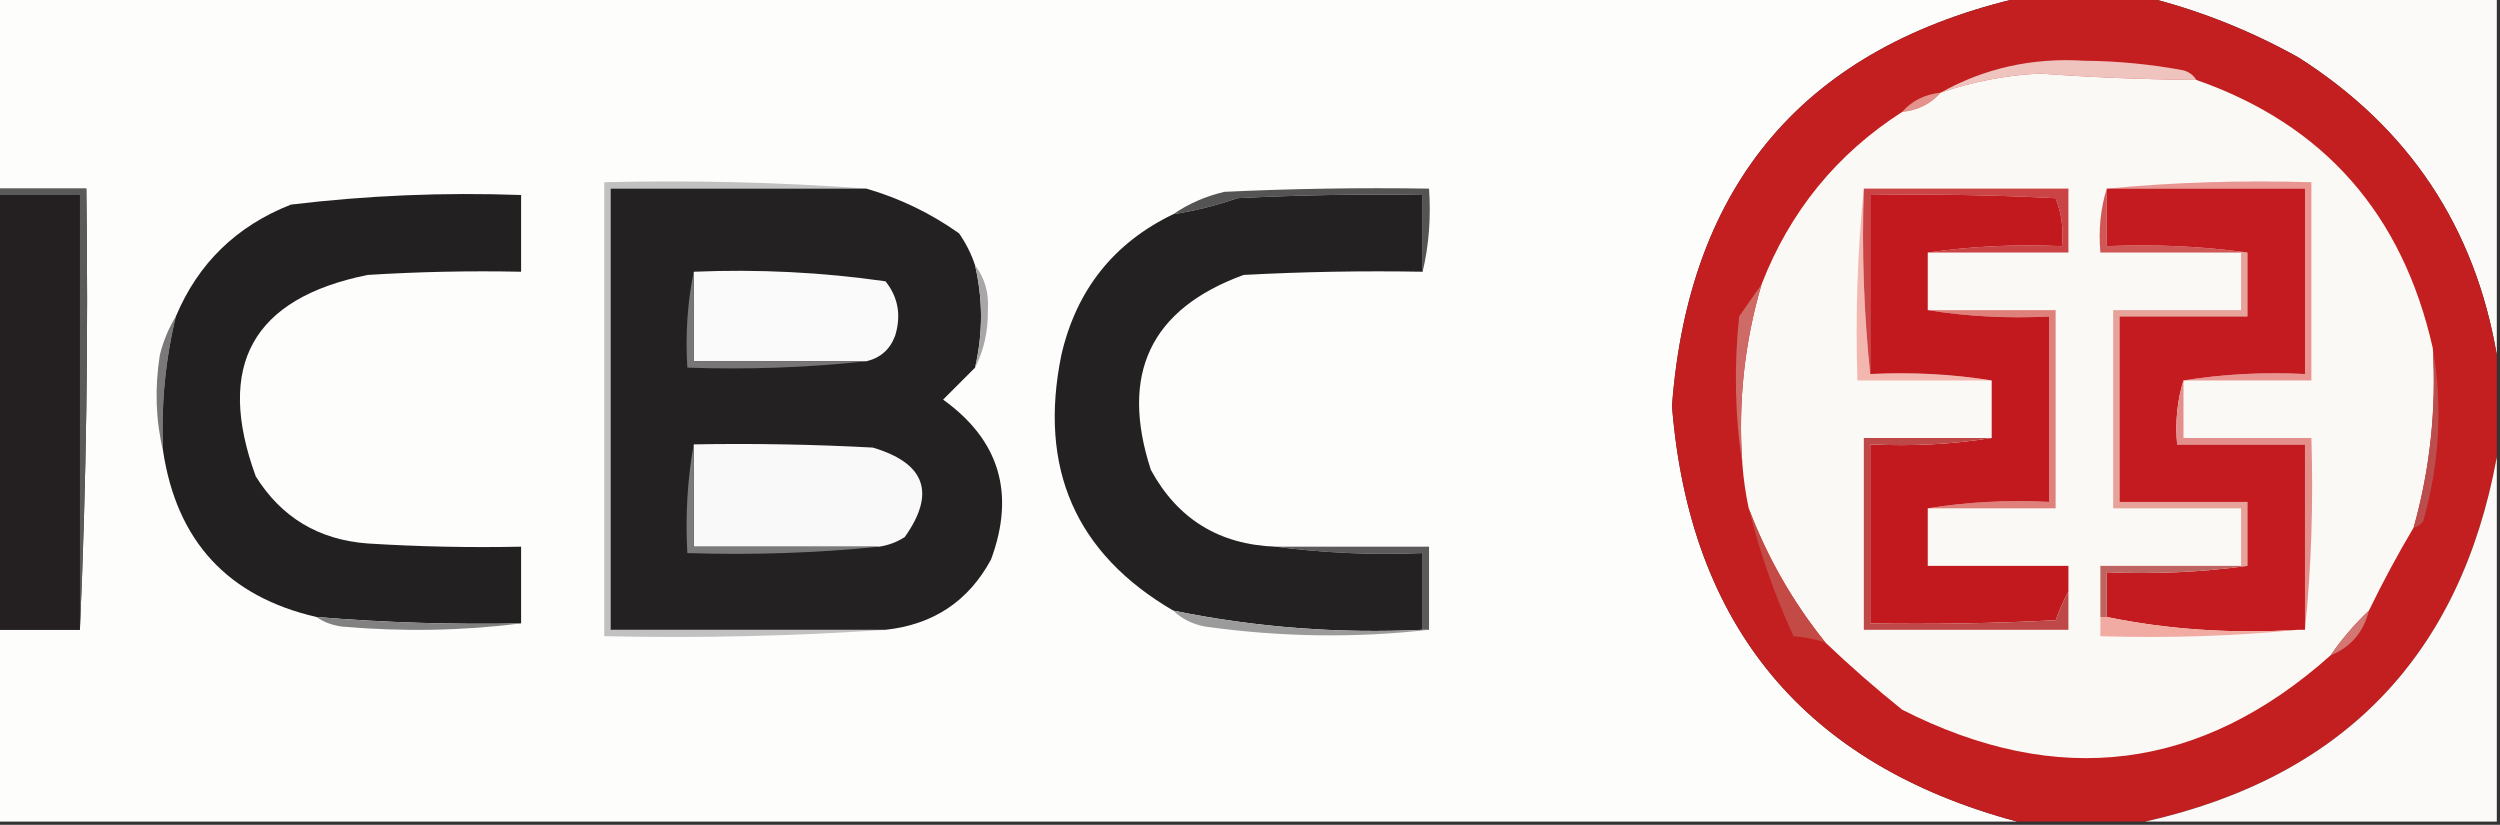 <?xml version="1.0" encoding="UTF-8"?>
<!DOCTYPE svg PUBLIC "-//W3C//DTD SVG 1.1//EN" "http://www.w3.org/Graphics/SVG/1.1/DTD/svg11.dtd">
<svg xmlns="http://www.w3.org/2000/svg" version="1.1" width="391px" height="129px" style="shape-rendering:geometricPrecision; text-rendering:geometricPrecision; image-rendering:optimizeQuality; fill-rule:evenodd; clip-rule:evenodd" xmlns:xlink="http://www.w3.org/1999/xlink">
<rect width="100%" height="100%" fill="#333333" stroke="none"/>
<g><path style="opacity:1" fill="#fdfdfc" d="M -0.5,-0.5 C 105.167,-0.5 210.833,-0.5 316.5,-0.5C 282.468,7.207 264.135,28.541 261.5,63.5C 264.27,97.928 282.27,119.595 315.5,128.5C 210.167,128.5 104.833,128.5 -0.5,128.5C -0.5,118.5 -0.5,108.5 -0.5,98.5C 3.833,98.5 8.167,98.5 12.5,98.5C 13.498,75.673 13.831,52.673 13.5,29.5C 8.833,29.5 4.167,29.5 -0.5,29.5C -0.5,19.5 -0.5,9.5 -0.5,-0.5 Z"/></g>
<g><path style="opacity:1" fill="#fcfaf8" d="M 335.5,-0.5 C 353.833,-0.5 372.167,-0.5 390.5,-0.5C 390.5,18.167 390.5,36.833 390.5,55.5C 387.066,35.483 376.733,19.983 359.5,9C 351.848,4.732 343.848,1.565 335.5,-0.5 Z"/></g>
<g><path style="opacity:1" fill="#c31e20" d="M 316.5,-0.5 C 322.833,-0.5 329.167,-0.5 335.5,-0.5C 343.848,1.565 351.848,4.732 359.5,9C 376.733,19.983 387.066,35.483 390.5,55.5C 390.5,60.833 390.5,66.167 390.5,71.5C 384.789,102.547 366.455,121.547 335.5,128.5C 328.833,128.5 322.167,128.5 315.5,128.5C 282.27,119.595 264.27,97.928 261.5,63.5C 264.135,28.541 282.468,7.207 316.5,-0.5 Z"/></g>
<g><path style="opacity:1" fill="#f0c4be" d="M 343.5,12.5 C 335.116,12.427 326.95,12.094 319,11.5C 313.667,11.781 308.5,12.781 303.5,14.5C 310.371,10.653 317.871,8.986 326,9.5C 331.213,9.546 336.38,10.046 341.5,11C 342.416,11.278 343.082,11.778 343.5,12.5 Z"/></g>
<g><path style="opacity:1" fill="#e3938c" d="M 303.5,14.5 C 301.967,16.245 299.967,17.245 297.5,17.5C 299.033,15.755 301.033,14.755 303.5,14.5 Z"/></g>
<g><path style="opacity:1" fill="#555454" d="M 222.5,42.5 C 222.5,38.5 222.5,34.5 222.5,30.5C 212.828,30.334 203.161,30.5 193.5,31C 190.223,32.143 186.89,32.977 183.5,33.5C 185.858,31.871 188.524,30.705 191.5,30C 202.161,29.5 212.828,29.334 223.5,29.5C 223.818,34.032 223.485,38.366 222.5,42.5 Z"/></g>
<g><path style="opacity:1" fill="#241f21" d="M -0.5,30.5 C 3.833,30.5 8.167,30.5 12.5,30.5C 12.5,53.167 12.5,75.833 12.5,98.5C 8.167,98.5 3.833,98.5 -0.5,98.5C -0.5,75.833 -0.5,53.167 -0.5,30.5 Z"/></g>
<g><path style="opacity:1" fill="#5b5a5a" d="M -0.5,30.5 C -0.5,30.167 -0.5,29.833 -0.5,29.5C 4.167,29.5 8.833,29.5 13.5,29.5C 13.831,52.673 13.498,75.673 12.5,98.5C 12.5,75.833 12.5,53.167 12.5,30.5C 8.167,30.5 3.833,30.5 -0.5,30.5 Z"/></g>
<g><path style="opacity:1" fill="#c2c1c1" d="M 135.5,29.5 C 122.167,29.5 108.833,29.5 95.5,29.5C 95.5,52.5 95.5,75.5 95.5,98.5C 109.833,98.5 124.167,98.5 138.5,98.5C 124.01,99.496 109.343,99.829 94.5,99.5C 94.5,75.833 94.5,52.167 94.5,28.5C 108.344,28.171 122.01,28.504 135.5,29.5 Z"/></g>
<g><path style="opacity:1" fill="#242122" d="M 135.5,29.5 C 140.72,31.015 145.553,33.348 150,36.5C 151.094,38.078 151.928,39.745 152.5,41.5C 153.74,46.826 153.74,52.159 152.5,57.5C 150.854,59.146 149.188,60.812 147.5,62.5C 156.317,68.831 158.817,77.164 155,87.5C 151.489,94.015 145.989,97.681 138.5,98.5C 124.167,98.5 109.833,98.5 95.5,98.5C 95.5,75.5 95.5,52.5 95.5,29.5C 108.833,29.5 122.167,29.5 135.5,29.5 Z"/></g>
<g><path style="opacity:1" fill="#fbf9f5" d="M 343.5,12.5 C 363.443,19.462 375.776,33.462 380.5,54.5C 381.058,64.029 380.058,73.362 377.5,82.5C 374.976,86.747 372.643,91.08 370.5,95.5C 368.273,97.607 366.273,99.94 364.5,102.5C 344.23,120.572 321.896,123.405 297.5,111C 293.307,107.635 289.307,104.135 285.5,100.5C 280.378,94.124 276.378,87.124 273.5,79.5C 273.007,77.194 272.674,74.861 272.5,72.5C 271.825,62.929 272.825,53.596 275.5,44.5C 279.926,33.08 287.259,24.079 297.5,17.5C 299.967,17.245 301.967,16.245 303.5,14.5C 308.5,12.781 313.667,11.781 319,11.5C 326.95,12.094 335.116,12.427 343.5,12.5 Z"/></g>
<g><path style="opacity:1" fill="#cf5857" d="M 329.5,29.5 C 329.5,32.5 329.5,35.5 329.5,38.5C 337.019,38.175 344.352,38.508 351.5,39.5C 351.167,39.5 350.833,39.5 350.5,39.5C 343.167,39.5 335.833,39.5 328.5,39.5C 328.187,35.958 328.521,32.625 329.5,29.5 Z"/></g>
<g><path style="opacity:1" fill="#f4b7b0" d="M 291.5,29.5 C 291.173,39.348 291.506,49.014 292.5,58.5C 299.022,58.176 305.355,58.51 311.5,59.5C 304.5,59.5 297.5,59.5 290.5,59.5C 290.173,49.319 290.506,39.319 291.5,29.5 Z"/></g>
<g><path style="opacity:1" fill="#e99591" d="M 329.5,29.5 C 339.987,28.506 350.654,28.172 361.5,28.5C 361.5,38.833 361.5,49.167 361.5,59.5C 354.833,59.5 348.167,59.5 341.5,59.5C 347.645,58.51 353.978,58.176 360.5,58.5C 360.5,48.833 360.5,39.167 360.5,29.5C 350.167,29.5 339.833,29.5 329.5,29.5 Z"/></g>
<g><path style="opacity:1" fill="#ca4345" d="M 291.5,29.5 C 302.167,29.5 312.833,29.5 323.5,29.5C 323.5,32.833 323.5,36.167 323.5,39.5C 316.167,39.5 308.833,39.5 301.5,39.5C 308.313,38.509 315.313,38.175 322.5,38.5C 322.768,35.881 322.435,33.381 321.5,31C 311.839,30.5 302.172,30.334 292.5,30.5C 292.5,39.833 292.5,49.167 292.5,58.5C 291.506,49.014 291.173,39.348 291.5,29.5 Z"/></g>
<g><path style="opacity:1" fill="#fafafa" d="M 108.5,42.5 C 118.58,42.077 128.58,42.577 138.5,44C 140.478,46.497 140.978,49.331 140,52.5C 139.208,54.644 137.708,55.977 135.5,56.5C 126.5,56.5 117.5,56.5 108.5,56.5C 108.5,51.833 108.5,47.167 108.5,42.5 Z"/></g>
<g><path style="opacity:1" fill="#a8a6a6" d="M 152.5,41.5 C 154.017,43.462 154.684,45.795 154.5,48.5C 154.553,51.785 153.886,54.785 152.5,57.5C 153.74,52.159 153.74,46.826 152.5,41.5 Z"/></g>
<g><path style="opacity:1" fill="#e7a39a" d="M 350.5,39.5 C 350.833,39.5 351.167,39.5 351.5,39.5C 351.5,42.833 351.5,46.167 351.5,49.5C 344.833,49.5 338.167,49.5 331.5,49.5C 331.5,59.167 331.5,68.833 331.5,78.5C 338.167,78.5 344.833,78.5 351.5,78.5C 351.5,81.833 351.5,85.167 351.5,88.5C 351.167,88.5 350.833,88.5 350.5,88.5C 350.5,85.5 350.5,82.5 350.5,79.5C 343.833,79.5 337.167,79.5 330.5,79.5C 330.5,69.167 330.5,58.833 330.5,48.5C 337.167,48.5 343.833,48.5 350.5,48.5C 350.5,45.5 350.5,42.5 350.5,39.5 Z"/></g>
<g><path style="opacity:1" fill="#c31b1f" d="M 329.5,29.5 C 339.833,29.5 350.167,29.5 360.5,29.5C 360.5,39.167 360.5,48.833 360.5,58.5C 353.978,58.176 347.645,58.51 341.5,59.5C 340.521,62.625 340.187,65.958 340.5,69.5C 347.167,69.5 353.833,69.5 360.5,69.5C 360.5,79.167 360.5,88.833 360.5,98.5C 360.167,98.5 359.833,98.5 359.5,98.5C 349.111,99.141 339.111,98.474 329.5,96.5C 329.5,94.167 329.5,91.833 329.5,89.5C 337.019,89.825 344.352,89.492 351.5,88.5C 351.5,85.167 351.5,81.833 351.5,78.5C 344.833,78.5 338.167,78.5 331.5,78.5C 331.5,68.833 331.5,59.167 331.5,49.5C 338.167,49.5 344.833,49.5 351.5,49.5C 351.5,46.167 351.5,42.833 351.5,39.5C 344.352,38.508 337.019,38.175 329.5,38.5C 329.5,35.5 329.5,32.5 329.5,29.5 Z"/></g>
<g><path style="opacity:1" fill="#ce6b66" d="M 275.5,44.5 C 272.825,53.596 271.825,62.929 272.5,72.5C 271.344,65.011 271.178,57.345 272,49.5C 273.189,47.767 274.356,46.1 275.5,44.5 Z"/></g>
<g><path style="opacity:1" fill="#787677" d="M 108.5,42.5 C 108.5,47.167 108.5,51.833 108.5,56.5C 117.5,56.5 126.5,56.5 135.5,56.5C 126.348,57.494 117.015,57.827 107.5,57.5C 107.179,52.305 107.513,47.305 108.5,42.5 Z"/></g>
<g><path style="opacity:1" fill="#bc4d4d" d="M 380.5,54.5 C 382.054,63.467 381.554,72.467 379,81.5C 378.617,82.056 378.117,82.389 377.5,82.5C 380.058,73.362 381.058,64.029 380.5,54.5 Z"/></g>
<g><path style="opacity:1" fill="#7a7879" d="M 27.5,49.5 C 25.841,56.378 25.175,63.378 25.5,70.5C 24.35,65.684 24.184,60.684 25,55.5C 25.566,53.277 26.399,51.277 27.5,49.5 Z"/></g>
<g><path style="opacity:1" fill="#df807b" d="M 301.5,48.5 C 308.167,48.5 314.833,48.5 321.5,48.5C 321.5,58.833 321.5,69.167 321.5,79.5C 314.833,79.5 308.167,79.5 301.5,79.5C 307.645,78.51 313.978,78.177 320.5,78.5C 320.5,68.833 320.5,59.167 320.5,49.5C 313.978,49.824 307.645,49.49 301.5,48.5 Z"/></g>
<g><path style="opacity:1" fill="#f9f9f9" d="M 108.5,69.5 C 117.839,69.334 127.173,69.5 136.5,70C 144.726,72.437 146.393,77.104 141.5,84C 140.255,84.791 138.922,85.291 137.5,85.5C 127.833,85.5 118.167,85.5 108.5,85.5C 108.5,80.167 108.5,74.833 108.5,69.5 Z"/></g>
<g><path style="opacity:1" fill="#e58f8c" d="M 341.5,59.5 C 341.5,62.5 341.5,65.5 341.5,68.5C 348.167,68.5 354.833,68.5 361.5,68.5C 361.827,78.681 361.494,88.681 360.5,98.5C 360.5,88.833 360.5,79.167 360.5,69.5C 353.833,69.5 347.167,69.5 340.5,69.5C 340.187,65.958 340.521,62.625 341.5,59.5 Z"/></g>
<g><path style="opacity:1" fill="#c1191d" d="M 301.5,39.5 C 301.5,42.5 301.5,45.5 301.5,48.5C 307.645,49.49 313.978,49.824 320.5,49.5C 320.5,59.167 320.5,68.833 320.5,78.5C 313.978,78.177 307.645,78.51 301.5,79.5C 301.5,82.5 301.5,85.5 301.5,88.5C 308.833,88.5 316.167,88.5 323.5,88.5C 323.5,89.833 323.5,91.167 323.5,92.5C 322.766,93.877 322.099,95.377 321.5,97C 311.839,97.5 302.172,97.666 292.5,97.5C 292.5,88.167 292.5,78.833 292.5,69.5C 299.022,69.823 305.355,69.49 311.5,68.5C 311.5,65.5 311.5,62.5 311.5,59.5C 305.355,58.51 299.022,58.176 292.5,58.5C 292.5,49.167 292.5,39.833 292.5,30.5C 302.172,30.334 311.839,30.5 321.5,31C 322.435,33.381 322.768,35.881 322.5,38.5C 315.313,38.175 308.313,38.509 301.5,39.5 Z"/></g>
<g><path style="opacity:1" fill="#7c7b7c" d="M 108.5,69.5 C 108.5,74.833 108.5,80.167 108.5,85.5C 118.167,85.5 127.833,85.5 137.5,85.5C 127.681,86.494 117.681,86.827 107.5,86.5C 107.178,80.642 107.511,74.975 108.5,69.5 Z"/></g>
<g><path style="opacity:1" fill="#5c5a5b" d="M 199.5,85.5 C 207.5,85.5 215.5,85.5 223.5,85.5C 223.5,89.833 223.5,94.167 223.5,98.5C 223.167,98.5 222.833,98.5 222.5,98.5C 222.5,94.5 222.5,90.5 222.5,86.5C 214.648,86.825 206.982,86.492 199.5,85.5 Z"/></g>
<g><path style="opacity:1" fill="#222021" d="M 81.5,97.5 C 70.806,97.709 60.14,97.376 49.5,96.5C 35.633,93.298 27.633,84.631 25.5,70.5C 25.175,63.378 25.841,56.378 27.5,49.5C 30.988,41.18 36.988,35.347 45.5,32C 57.424,30.562 69.424,30.062 81.5,30.5C 81.5,34.5 81.5,38.5 81.5,42.5C 73.493,42.334 65.493,42.5 57.5,43C 39.499,46.64 33.665,57.14 40,74.5C 44.004,80.924 49.838,84.424 57.5,85C 65.493,85.5 73.493,85.666 81.5,85.5C 81.5,89.5 81.5,93.5 81.5,97.5 Z"/></g>
<g><path style="opacity:1" fill="#242122" d="M 222.5,42.5 C 213.161,42.334 203.827,42.5 194.5,43C 179.933,48.314 175.099,58.48 180,73.5C 184.184,81.179 190.684,85.179 199.5,85.5C 206.982,86.492 214.648,86.825 222.5,86.5C 222.5,90.5 222.5,94.5 222.5,98.5C 209.318,99.121 196.318,98.121 183.5,95.5C 168.211,86.568 162.378,73.235 166,55.5C 168.36,45.317 174.193,37.983 183.5,33.5C 186.89,32.977 190.223,32.143 193.5,31C 203.161,30.5 212.828,30.334 222.5,30.5C 222.5,34.5 222.5,38.5 222.5,42.5 Z"/></g>
<g><path style="opacity:1" fill="#be6461" d="M 350.5,88.5 C 350.833,88.5 351.167,88.5 351.5,88.5C 344.352,89.492 337.019,89.825 329.5,89.5C 329.5,91.833 329.5,94.167 329.5,96.5C 329.167,96.5 328.833,96.5 328.5,96.5C 328.5,93.833 328.5,91.167 328.5,88.5C 335.833,88.5 343.167,88.5 350.5,88.5 Z"/></g>
<g><path style="opacity:1" fill="#fcfaf8" d="M 390.5,71.5 C 390.5,90.5 390.5,109.5 390.5,128.5C 372.167,128.5 353.833,128.5 335.5,128.5C 366.455,121.547 384.789,102.547 390.5,71.5 Z"/></g>
<g><path style="opacity:1" fill="#828181" d="M 49.5,96.5 C 60.14,97.376 70.806,97.709 81.5,97.5C 72.343,98.658 63.009,98.824 53.5,98C 51.942,97.79 50.608,97.29 49.5,96.5 Z"/></g>
<g><path style="opacity:1" fill="#be4847" d="M 311.5,68.5 C 305.355,69.49 299.022,69.823 292.5,69.5C 292.5,78.833 292.5,88.167 292.5,97.5C 302.172,97.666 311.839,97.5 321.5,97C 322.099,95.377 322.766,93.877 323.5,92.5C 323.5,94.5 323.5,96.5 323.5,98.5C 312.833,98.5 302.167,98.5 291.5,98.5C 291.5,88.5 291.5,78.5 291.5,68.5C 298.167,68.5 304.833,68.5 311.5,68.5 Z"/></g>
<g><path style="opacity:1" fill="#9c9b9b" d="M 183.5,95.5 C 196.318,98.121 209.318,99.121 222.5,98.5C 222.833,98.5 223.167,98.5 223.5,98.5C 211.971,99.811 200.304,99.645 188.5,98C 186.509,97.626 184.842,96.793 183.5,95.5 Z"/></g>
<g><path style="opacity:1" fill="#c44a45" d="M 273.5,79.5 C 276.378,87.124 280.378,94.124 285.5,100.5C 283.883,99.962 282.216,99.629 280.5,99.5C 277.562,93.104 275.229,86.438 273.5,79.5 Z"/></g>
<g><path style="opacity:1" fill="#f1aba2" d="M 328.5,96.5 C 328.833,96.5 329.167,96.5 329.5,96.5C 339.111,98.474 349.111,99.141 359.5,98.5C 349.347,99.494 339.014,99.828 328.5,99.5C 328.5,98.5 328.5,97.5 328.5,96.5 Z"/></g>
<g><path style="opacity:1" fill="#d27773" d="M 370.5,95.5 C 369.652,98.888 367.652,101.221 364.5,102.5C 366.273,99.94 368.273,97.607 370.5,95.5 Z"/></g>
</svg>
